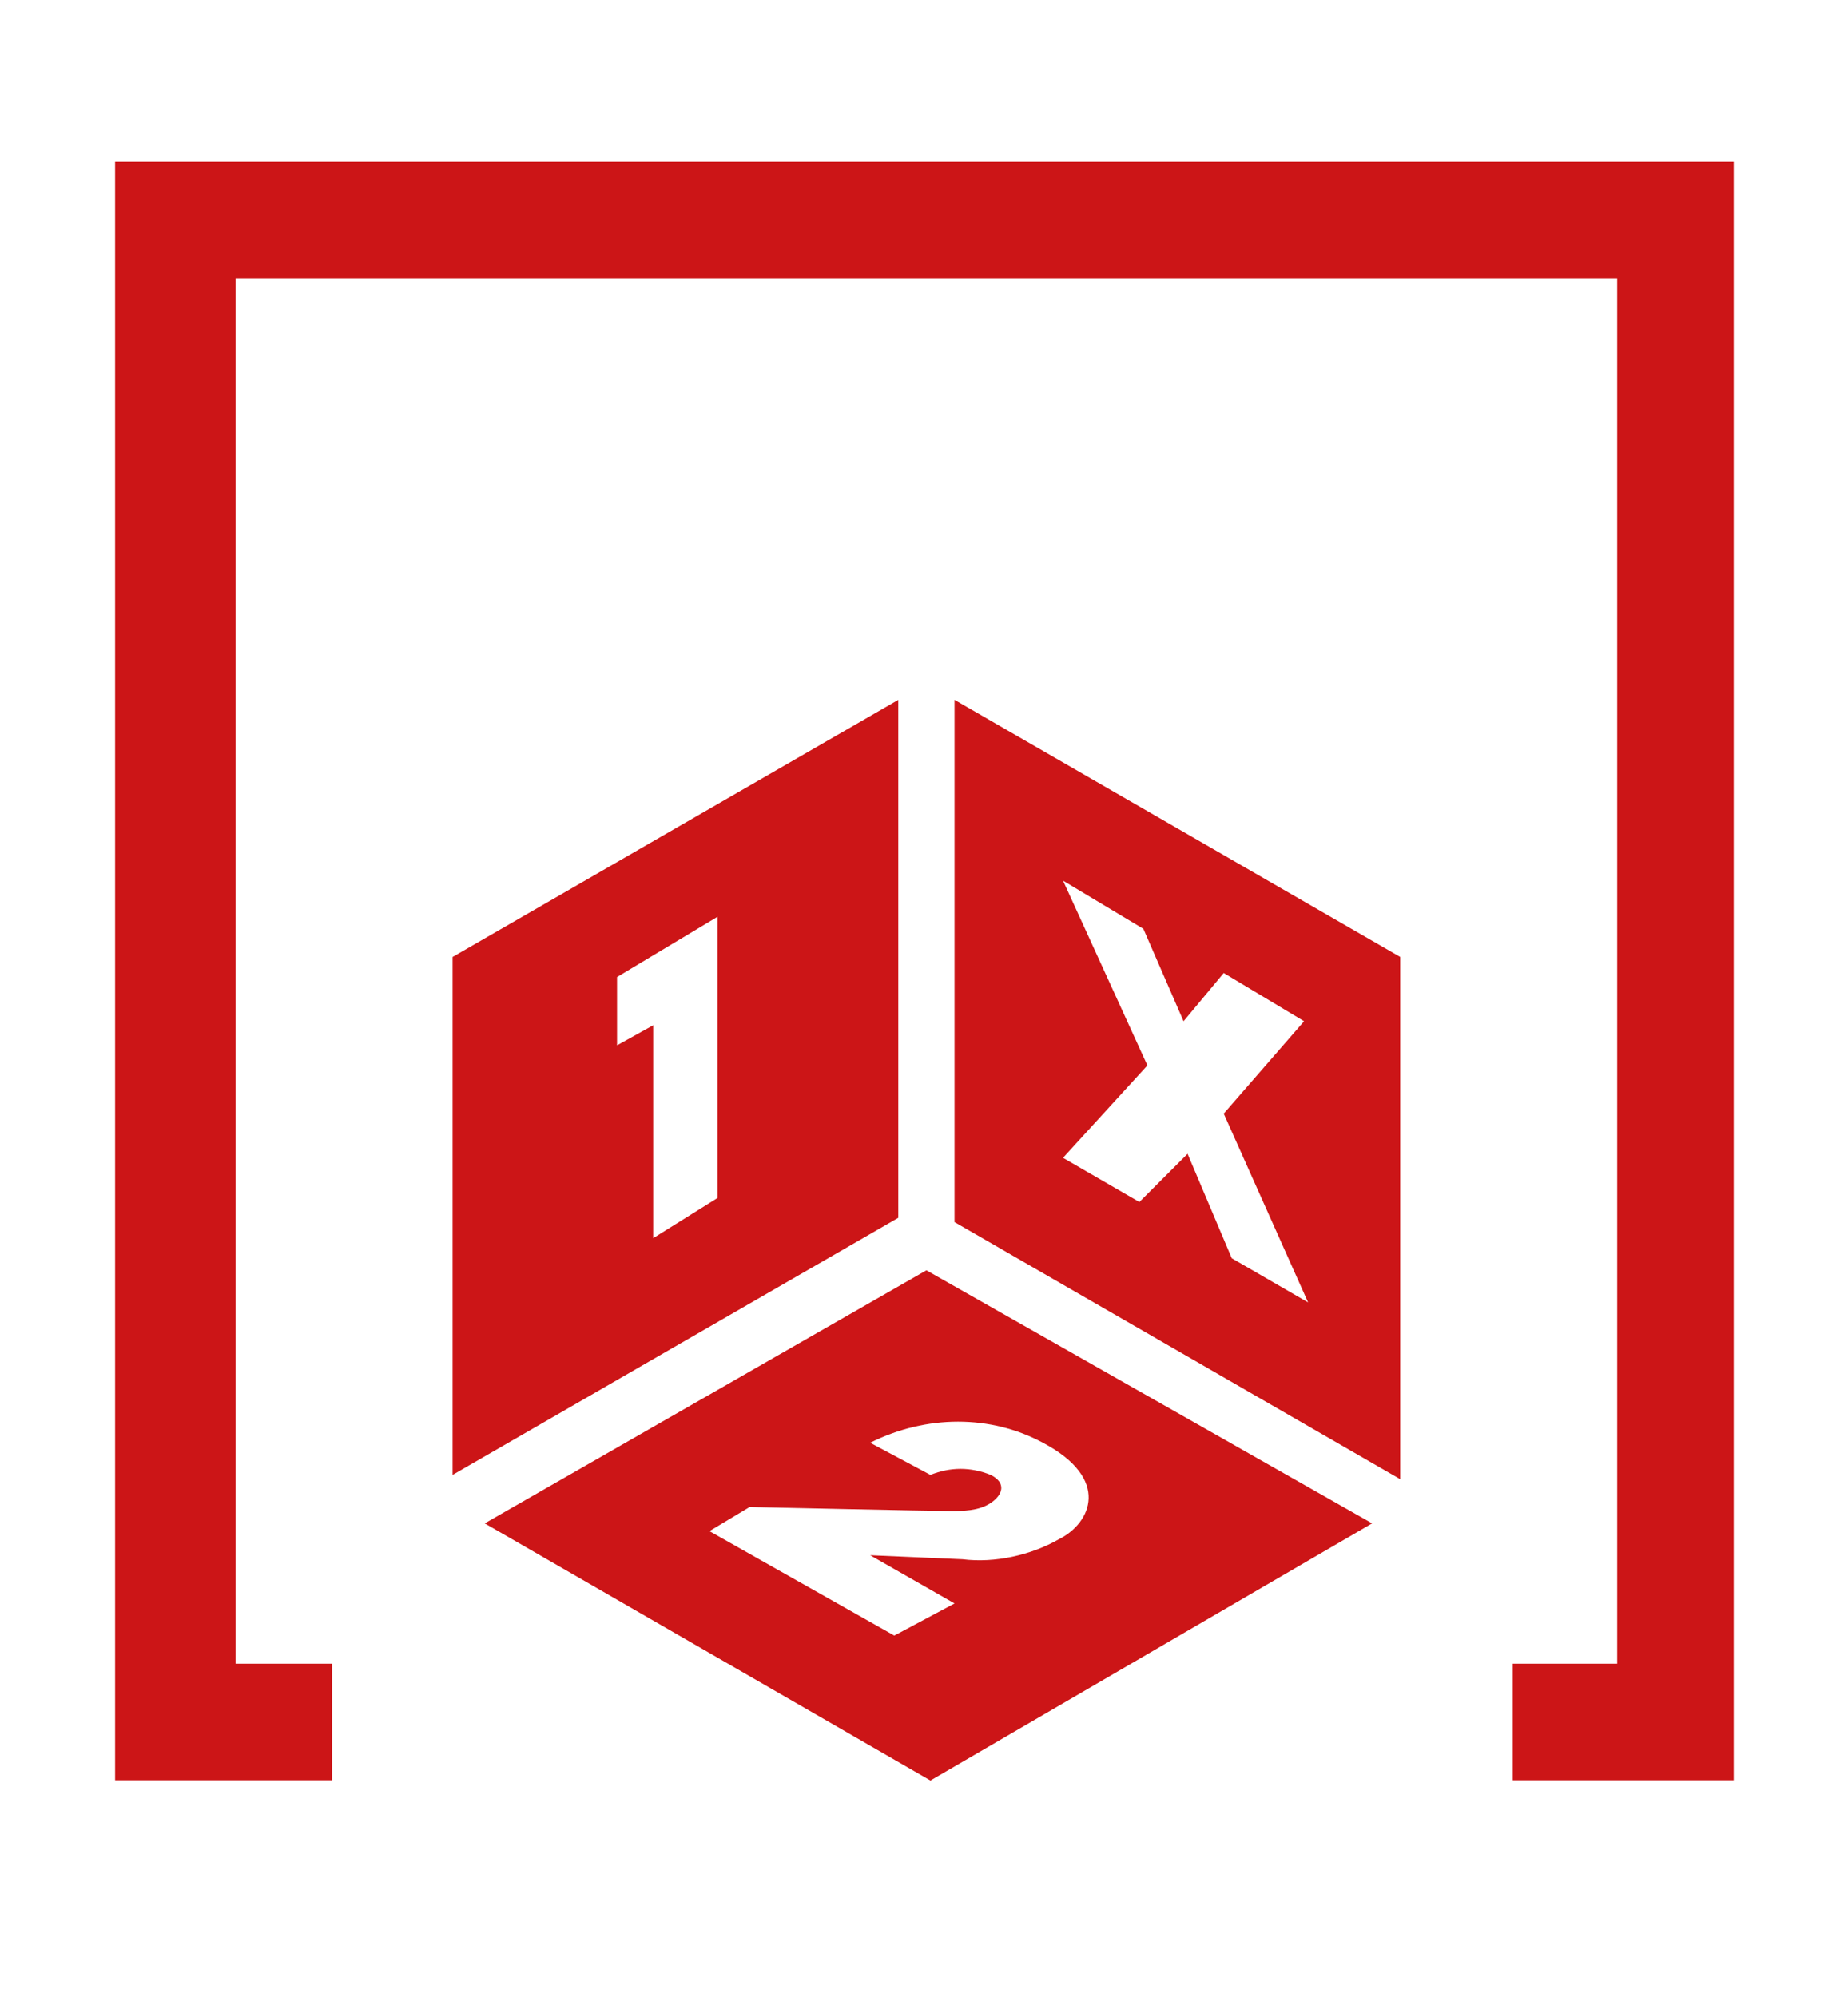<?xml version="1.0" encoding="utf-8"?>
<!-- Generator: Adobe Illustrator 21.1.0, SVG Export Plug-In . SVG Version: 6.00 Build 0)  -->
<svg version="1.1" id="Capa_1" xmlns="http://www.w3.org/2000/svg" xmlns:xlink="http://www.w3.org/1999/xlink" x="0px" y="0px"
	 viewBox="0 0 1152 1245" style="enable-background:new 0 0 1152 1245;" xml:space="preserve">
<style type="text/css">
	.st0{fill:#CC1517;}
</style>
<title>Lotería Nacional</title>
<g>
	<path class="st0" d="M1080.752,1109.913H942.997v-72.634h65.12V173.542H146.886v863.736h60.111v72.634H71.747V100.908
		h1009.005V1109.913z"/>
	<path class="st0" d="M577.501,792.005L302.172,949.796l277.834,160.296L855.335,949.796L577.501,792.005z M660.154,959.636
		c-17.532,10.018-40.074,15.028-60.111,12.523l-57.606-2.505l52.597,30.055l-37.569,20.037l-115.213-65.12
		l25.046-15.028c0,0,115.213,2.505,125.231,2.505c7.514,0,17.532,0,25.046-5.009c7.514-5.009,10.018-12.523,0-17.532
		c-12.523-5.009-25.046-5.009-37.569,0l-37.569-20.037c35.065-17.532,75.139-17.532,107.699,0
		C692.714,922.066,680.191,949.617,660.154,959.636L660.154,959.636z"/>
	<path class="st0" d="M559.969,436.349l-277.834,160.296v322.917l277.834-160.296V436.349z M407.187,771.968V639.223
		l-22.542,12.523v-42.579l62.615-37.569v175.323L407.187,771.968z"/>
	<path class="st0" d="M872.868,596.644L595.034,436.349v325.601L872.868,922.245V596.644H872.868z M767.853,784.491
		l-27.551-65.12l-30.055,30.055l-47.588-27.551l52.597-57.606l-52.597-115.213l50.092,30.055l25.046,57.606
		l25.046-30.055l50.092,30.055l-50.092,57.606l52.597,117.717L767.853,784.491z"/>
</g>
</svg>

